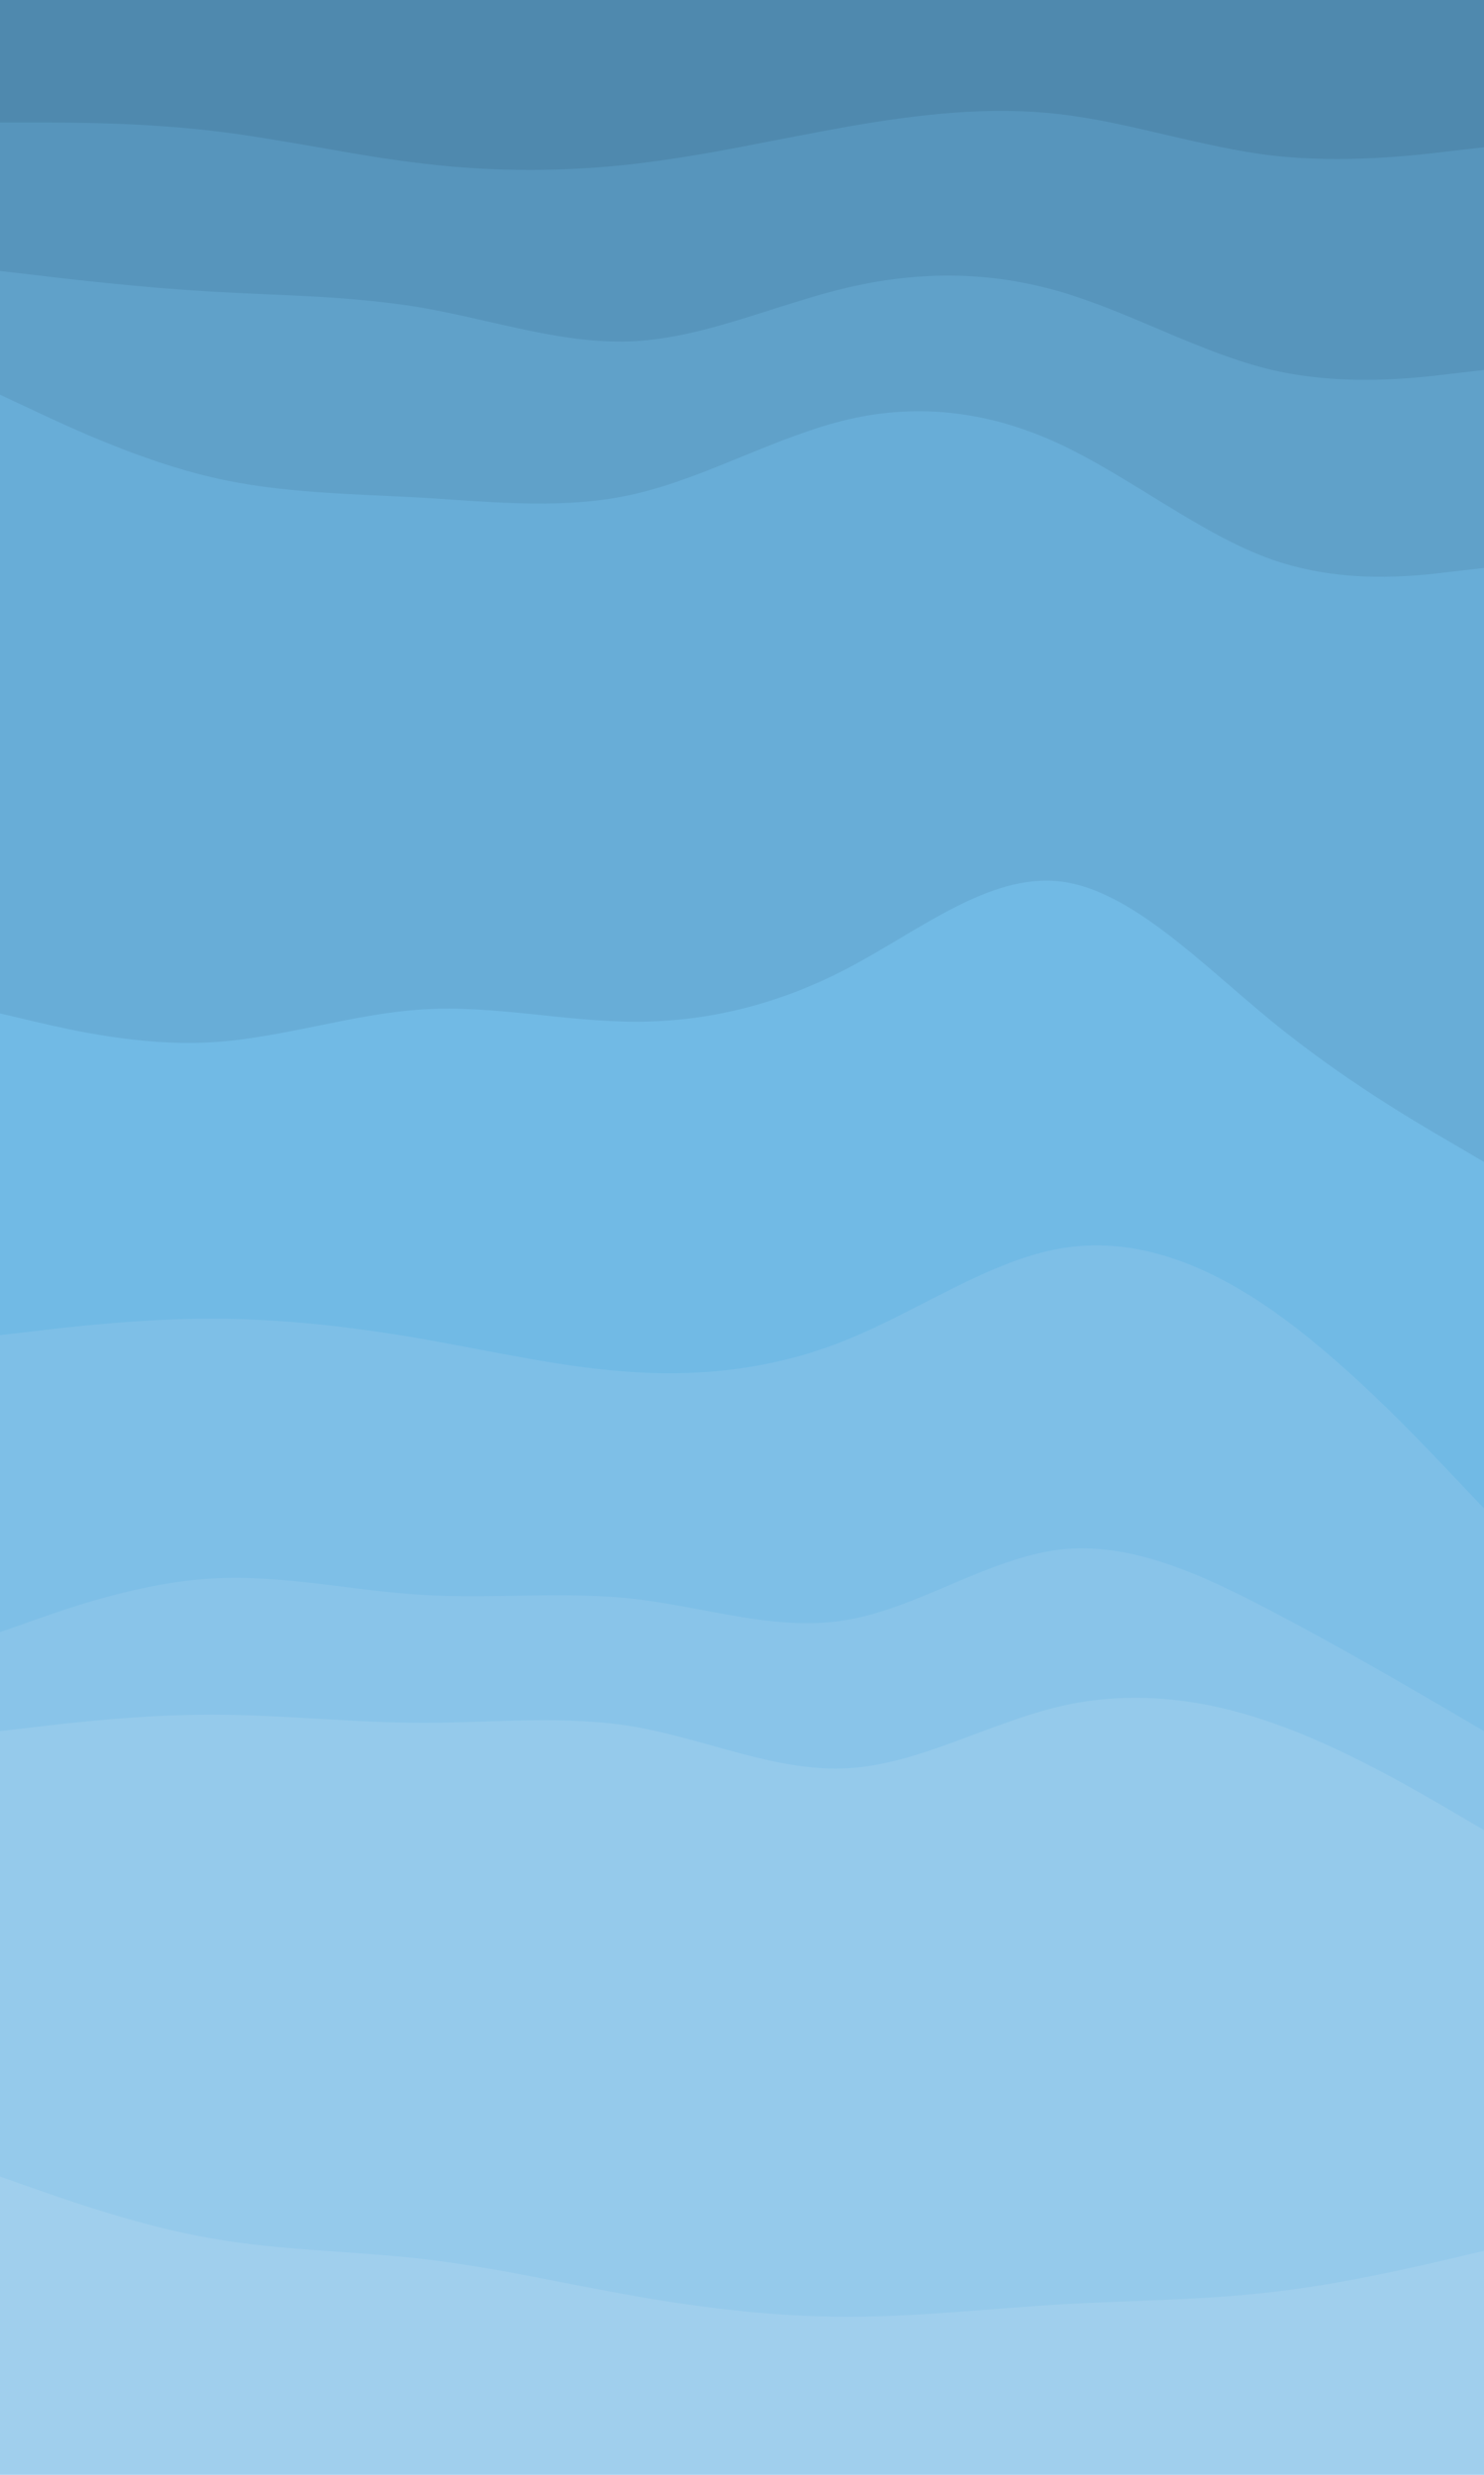 <svg id="visual" viewBox="0 0 1200 2000" width="1200" height="2000" xmlns="http://www.w3.org/2000/svg" xmlns:xlink="http://www.w3.org/1999/xlink" version="1.1"><path d="M0 101L28.5 101C57 101 114 101 171.2 107.7C228.3 114.3 285.7 127.7 342.8 134.3C400 141 457 141 514.2 134.3C571.3 127.7 628.7 114.3 685.8 104.3C743 94.3 800 87.7 857.2 94.3C914.3 101 971.7 121 1028.8 127.7C1086 134.3 1143 127.7 1171.5 124.3L1200 121L1200 0L1171.5 0C1143 0 1086 0 1028.8 0C971.7 0 914.3 0 857.2 0C800 0 743 0 685.8 0C628.7 0 571.3 0 514.2 0C457 0 400 0 342.8 0C285.7 0 228.3 0 171.2 0C114 0 57 0 28.5 0L0 0Z" fill="#4f89ae"></path><path d="M0 221L28.5 224.3C57 227.7 114 234.3 171.2 237.7C228.3 241 285.7 241 342.8 251C400 261 457 281 514.2 277.7C571.3 274.3 628.7 247.7 685.8 234.3C743 221 800 221 857.2 237.7C914.3 254.3 971.7 287.7 1028.8 301C1086 314.3 1143 307.7 1171.5 304.3L1200 301L1200 119L1171.5 122.3C1143 125.7 1086 132.3 1028.8 125.7C971.7 119 914.3 99 857.2 92.3C800 85.7 743 92.3 685.8 102.3C628.7 112.3 571.3 125.7 514.2 132.3C457 139 400 139 342.8 132.3C285.7 125.7 228.3 112.3 171.2 105.7C114 99 57 99 28.5 99L0 99Z" fill="#5795bc"></path><path d="M0 321L28.5 334.3C57 347.7 114 374.3 171.2 387.7C228.3 401 285.7 401 342.8 404.3C400 407.7 457 414.3 514.2 401C571.3 387.7 628.7 354.3 685.8 341C743 327.7 800 334.3 857.2 361C914.3 387.7 971.7 434.3 1028.8 454.3C1086 474.3 1143 467.7 1171.5 464.3L1200 461L1200 299L1171.5 302.3C1143 305.7 1086 312.3 1028.8 299C971.7 285.7 914.3 252.3 857.2 235.7C800 219 743 219 685.8 232.3C628.7 245.7 571.3 272.3 514.2 275.7C457 279 400 259 342.8 249C285.7 239 228.3 239 171.2 235.7C114 232.3 57 225.7 28.5 222.3L0 219Z" fill="#60a1c9"></path><path d="M0 821L28.5 827.7C57 834.3 114 847.7 171.2 844.3C228.3 841 285.7 821 342.8 817.7C400 814.3 457 827.7 514.2 827.7C571.3 827.7 628.7 814.3 685.8 784.3C743 754.3 800 707.7 857.2 714.3C914.3 721 971.7 781 1028.8 827.7C1086 874.3 1143 907.7 1171.5 924.3L1200 941L1200 459L1171.5 462.3C1143 465.7 1086 472.3 1028.8 452.3C971.7 432.3 914.3 385.7 857.2 359C800 332.3 743 325.7 685.8 339C628.7 352.3 571.3 385.7 514.2 399C457 412.3 400 405.7 342.8 402.3C285.7 399 228.3 399 171.2 385.7C114 372.3 57 345.7 28.5 332.3L0 319Z" fill="#68add7"></path><path d="M0 1081L28.5 1077.7C57 1074.3 114 1067.7 171.2 1067.7C228.3 1067.7 285.7 1074.3 342.8 1084.3C400 1094.3 457 1107.7 514.2 1111C571.3 1114.3 628.7 1107.7 685.8 1084.3C743 1061 800 1021 857.2 1011C914.3 1001 971.7 1021 1028.8 1061C1086 1101 1143 1161 1171.5 1191L1200 1221L1200 939L1171.5 922.3C1143 905.7 1086 872.3 1028.8 825.7C971.7 779 914.3 719 857.2 712.3C800 705.7 743 752.3 685.8 782.3C628.7 812.3 571.3 825.7 514.2 825.7C457 825.7 400 812.3 342.8 815.7C285.7 819 228.3 839 171.2 842.3C114 845.7 57 832.3 28.5 825.7L0 819Z" fill="#71bae5"></path><path d="M0 1321L28.5 1311C57 1301 114 1281 171.2 1277.7C228.3 1274.3 285.7 1287.7 342.8 1291C400 1294.3 457 1287.7 514.2 1294.3C571.3 1301 628.7 1321 685.8 1311C743 1301 800 1261 857.2 1254.3C914.3 1247.7 971.7 1274.3 1028.8 1304.3C1086 1334.3 1143 1367.7 1171.5 1384.3L1200 1401L1200 1219L1171.5 1189C1143 1159 1086 1099 1028.8 1059C971.7 1019 914.3 999 857.2 1009C800 1019 743 1059 685.8 1082.3C628.7 1105.7 571.3 1112.3 514.2 1109C457 1105.7 400 1092.3 342.8 1082.3C285.7 1072.3 228.3 1065.7 171.2 1065.7C114 1065.7 57 1072.3 28.5 1075.7L0 1079Z" fill="#7ebfe7"></path><path d="M0 1401L28.5 1397.7C57 1394.3 114 1387.7 171.2 1387.7C228.3 1387.7 285.7 1394.3 342.8 1394.3C400 1394.3 457 1387.7 514.2 1397.7C571.3 1407.7 628.7 1434.3 685.8 1431C743 1427.7 800 1394.3 857.2 1381C914.3 1367.7 971.7 1374.3 1028.8 1394.3C1086 1414.3 1143 1447.7 1171.5 1464.3L1200 1481L1200 1399L1171.5 1382.3C1143 1365.7 1086 1332.3 1028.8 1302.3C971.7 1272.3 914.3 1245.7 857.2 1252.3C800 1259 743 1299 685.8 1309C628.7 1319 571.3 1299 514.2 1292.3C457 1285.7 400 1292.3 342.8 1289C285.7 1285.7 228.3 1272.3 171.2 1275.7C114 1279 57 1299 28.5 1309L0 1319Z" fill="#89c4e9"></path><path d="M0 1761L28.5 1771C57 1781 114 1801 171.2 1811C228.3 1821 285.7 1821 342.8 1827.7C400 1834.3 457 1847.7 514.2 1857.7C571.3 1867.7 628.7 1874.3 685.8 1874.3C743 1874.3 800 1867.7 857.2 1864.3C914.3 1861 971.7 1861 1028.8 1854.3C1086 1847.7 1143 1834.3 1171.5 1827.7L1200 1821L1200 1479L1171.5 1462.3C1143 1445.7 1086 1412.3 1028.8 1392.3C971.7 1372.3 914.3 1365.7 857.2 1379C800 1392.3 743 1425.7 685.8 1429C628.7 1432.3 571.3 1405.7 514.2 1395.7C457 1385.7 400 1392.3 342.8 1392.3C285.7 1392.3 228.3 1385.7 171.2 1385.7C114 1385.7 57 1392.3 28.5 1395.7L0 1399Z" fill="#95caeb"></path><path d="M0 2001L28.5 2001C57 2001 114 2001 171.2 2001C228.3 2001 285.7 2001 342.8 2001C400 2001 457 2001 514.2 2001C571.3 2001 628.7 2001 685.8 2001C743 2001 800 2001 857.2 2001C914.3 2001 971.7 2001 1028.8 2001C1086 2001 1143 2001 1171.5 2001L1200 2001L1200 1819L1171.5 1825.7C1143 1832.3 1086 1845.7 1028.8 1852.3C971.7 1859 914.3 1859 857.2 1862.3C800 1865.7 743 1872.3 685.8 1872.3C628.7 1872.3 571.3 1865.7 514.2 1855.7C457 1845.7 400 1832.3 342.8 1825.7C285.7 1819 228.3 1819 171.2 1809C114 1799 57 1779 28.5 1769L0 1759Z" fill="#a0cfed"></path></svg>